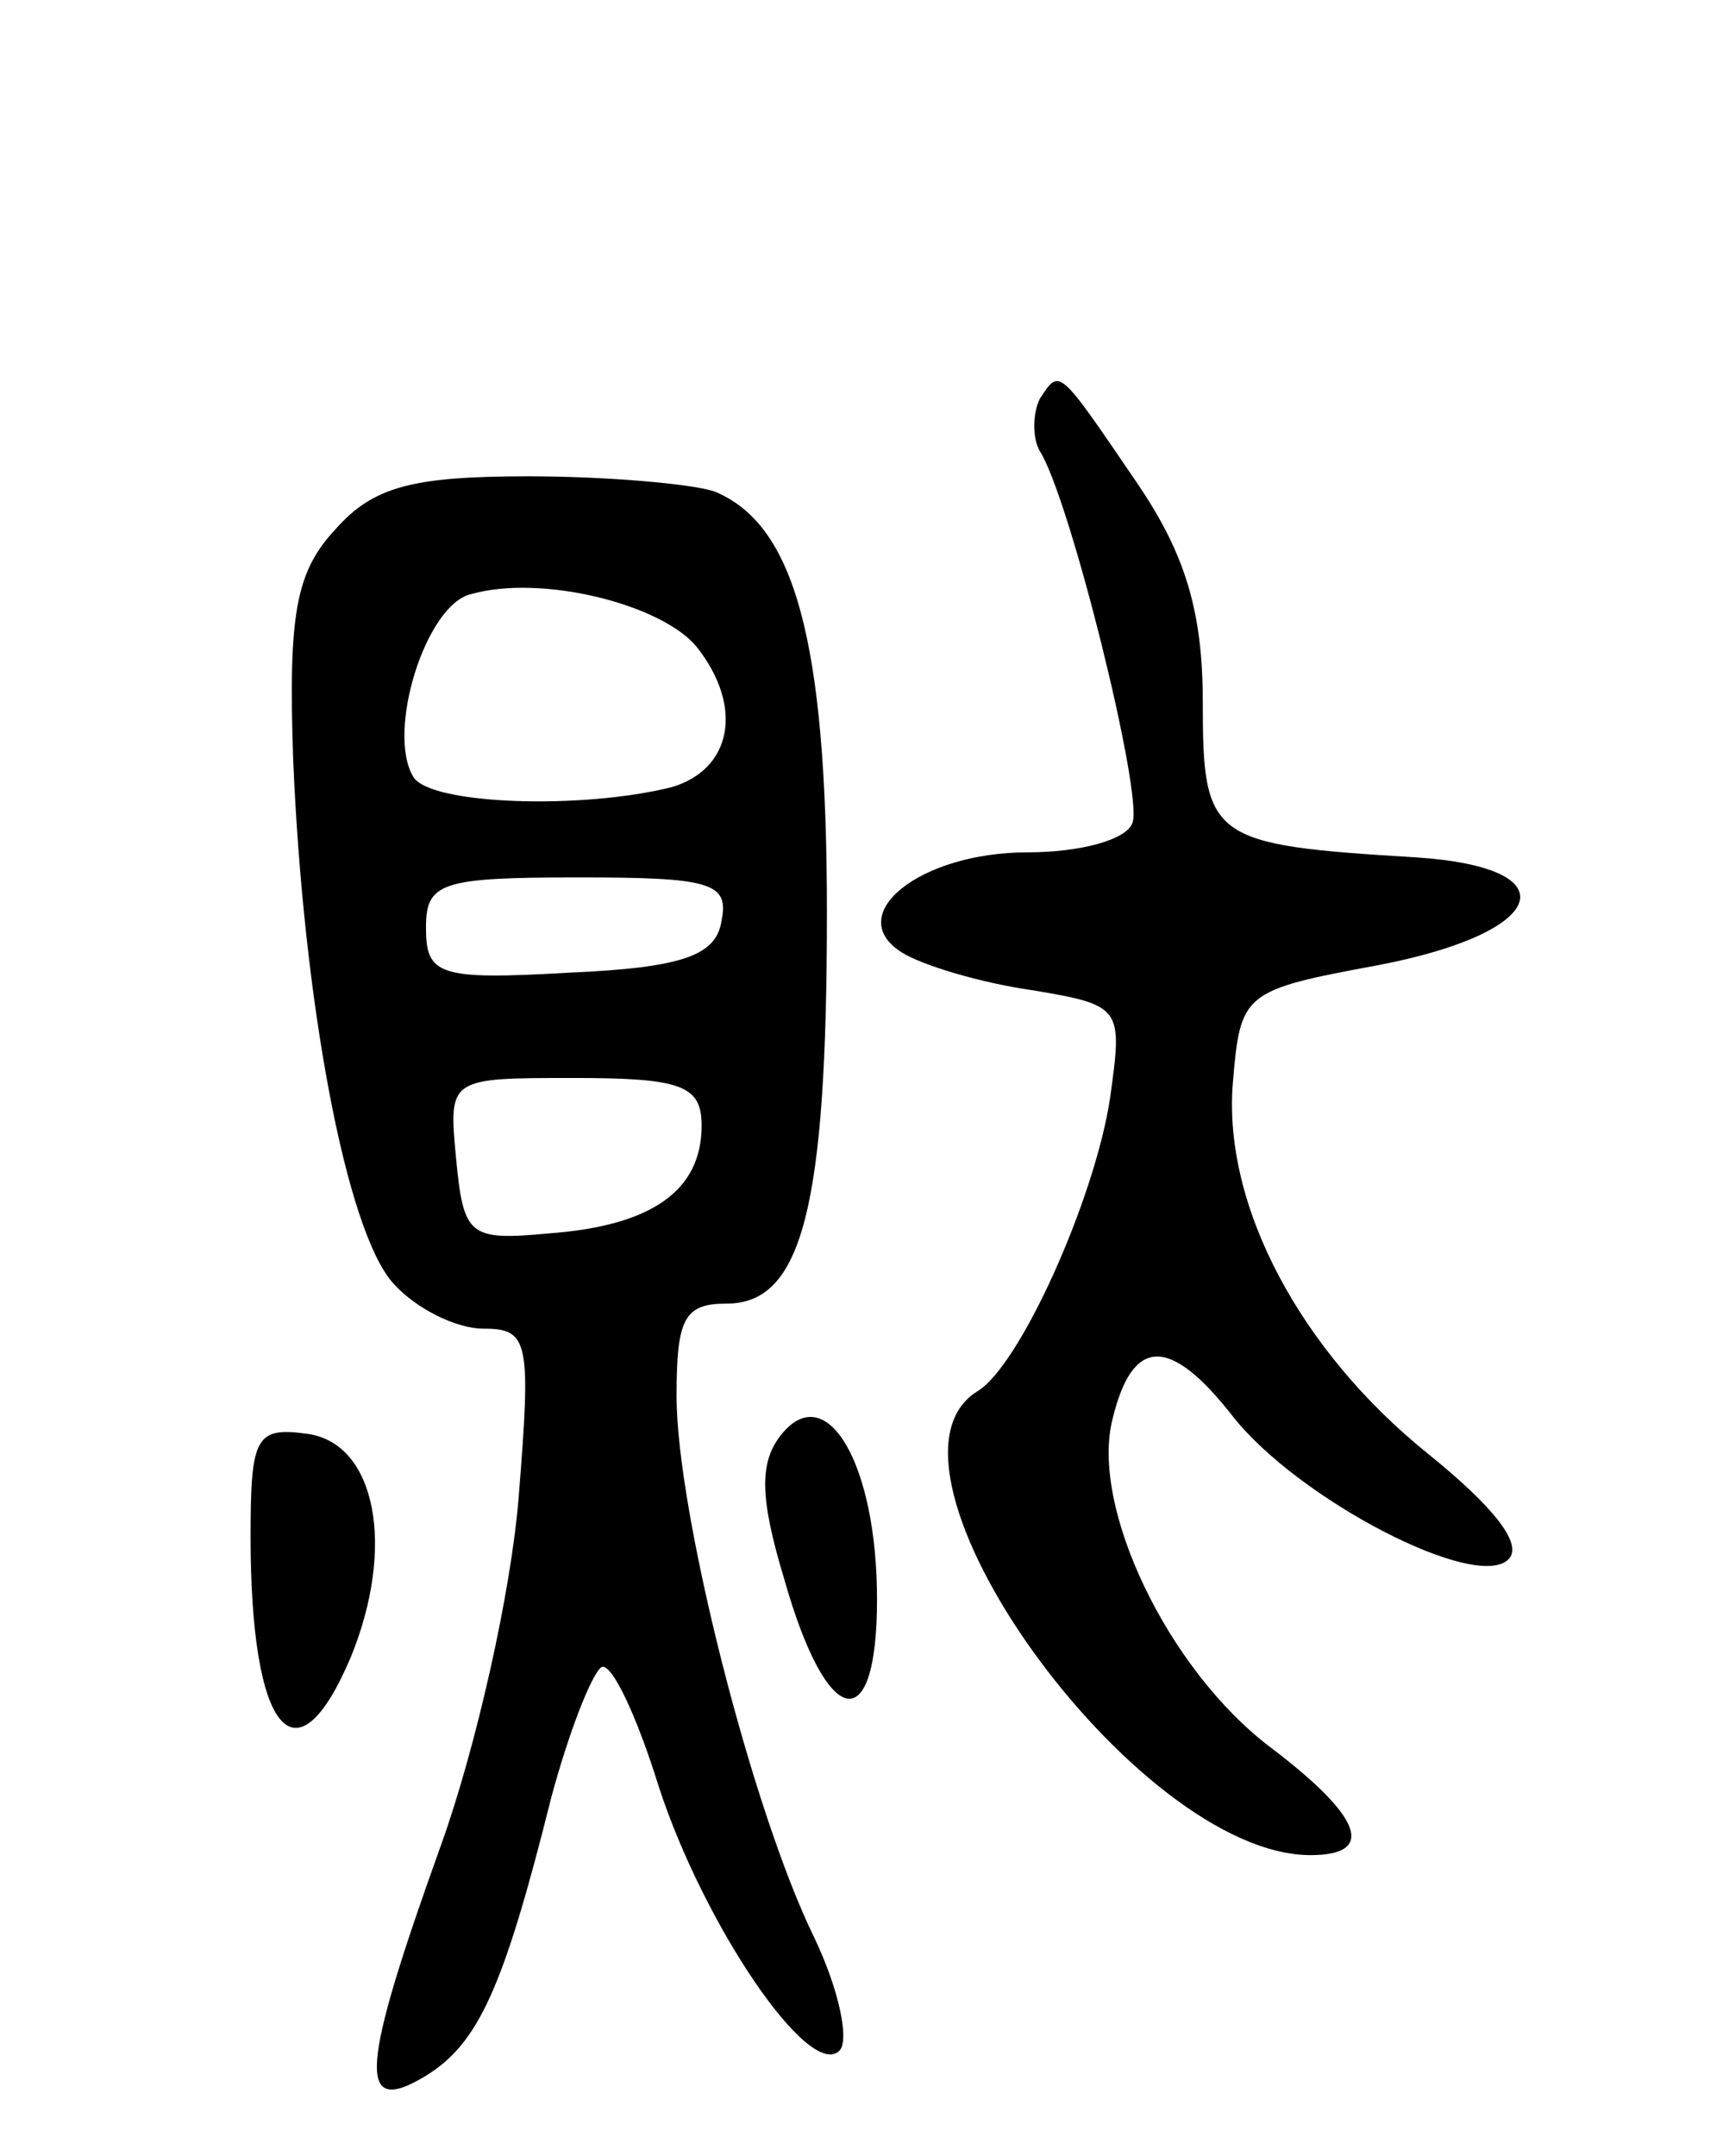 <svg version="1.0" xmlns="http://www.w3.org/2000/svg"
 width="69pt" height="86pt" viewBox="0 0 69 86"
 preserveAspectRatio="xMidYMid meet">
<g transform="translate(0,86) scale(0.1,-0.1)"
fill="#000000" stroke="none">
<path d="M415 701 c-3 -6 -3 -16 0 -21 12 -19 41 -136 37 -148 -2 -7 -21 -12
-42 -12 -43 0 -74 -25 -50 -40 8 -5 31 -12 52 -15 36 -6 36 -7 31 -43 -6 -40
-36 -107 -53 -117 -48 -30 63 -185 133 -185 26 0 21 15 -16 43 -41 31 -72 96
-63 131 8 33 23 33 48 1 26 -33 97 -70 110 -57 6 6 -6 21 -32 42 -51 41 -82
99 -78 148 3 36 4 37 58 47 68 13 77 39 15 43 -82 5 -85 7 -85 62 0 36 -7 59
-26 87 -32 47 -31 46 -39 34z"/>
<path d="M134 649 c-16 -17 -19 -34 -17 -92 4 -96 21 -188 40 -209 9 -10 25
-18 36 -18 18 0 19 -5 14 -67 -3 -38 -17 -100 -31 -139 -32 -89 -34 -109 -6
-92 21 13 31 35 50 111 7 26 16 49 20 52 4 2 14 -19 23 -48 18 -55 60 -117 72
-105 4 4 0 24 -10 45 -25 51 -55 170 -55 216 0 31 3 37 20 37 30 0 40 38 40
156 0 109 -13 155 -45 168 -9 3 -43 6 -74 6 -46 0 -62 -4 -77 -21z m144 -47
c19 -24 14 -49 -10 -56 -36 -9 -96 -7 -103 4 -11 18 5 69 23 73 28 8 76 -4 90
-21z m10 -109 c-2 -14 -15 -19 -61 -21 -52 -3 -57 -1 -57 18 0 18 6 20 61 20
52 0 60 -2 57 -17z m-8 -82 c0 -26 -20 -40 -61 -43 -32 -3 -34 -1 -37 30 -3
32 -3 32 47 32 43 0 51 -3 51 -19z"/>
<path d="M312 288 c-9 -11 -9 -25 1 -58 17 -60 37 -64 37 -8 0 54 -20 88 -38
66z"/>
<path d="M100 247 c0 -78 18 -100 40 -48 18 44 10 85 -17 89 -21 3 -23 -1 -23
-41z"/>
</g>
</svg>
